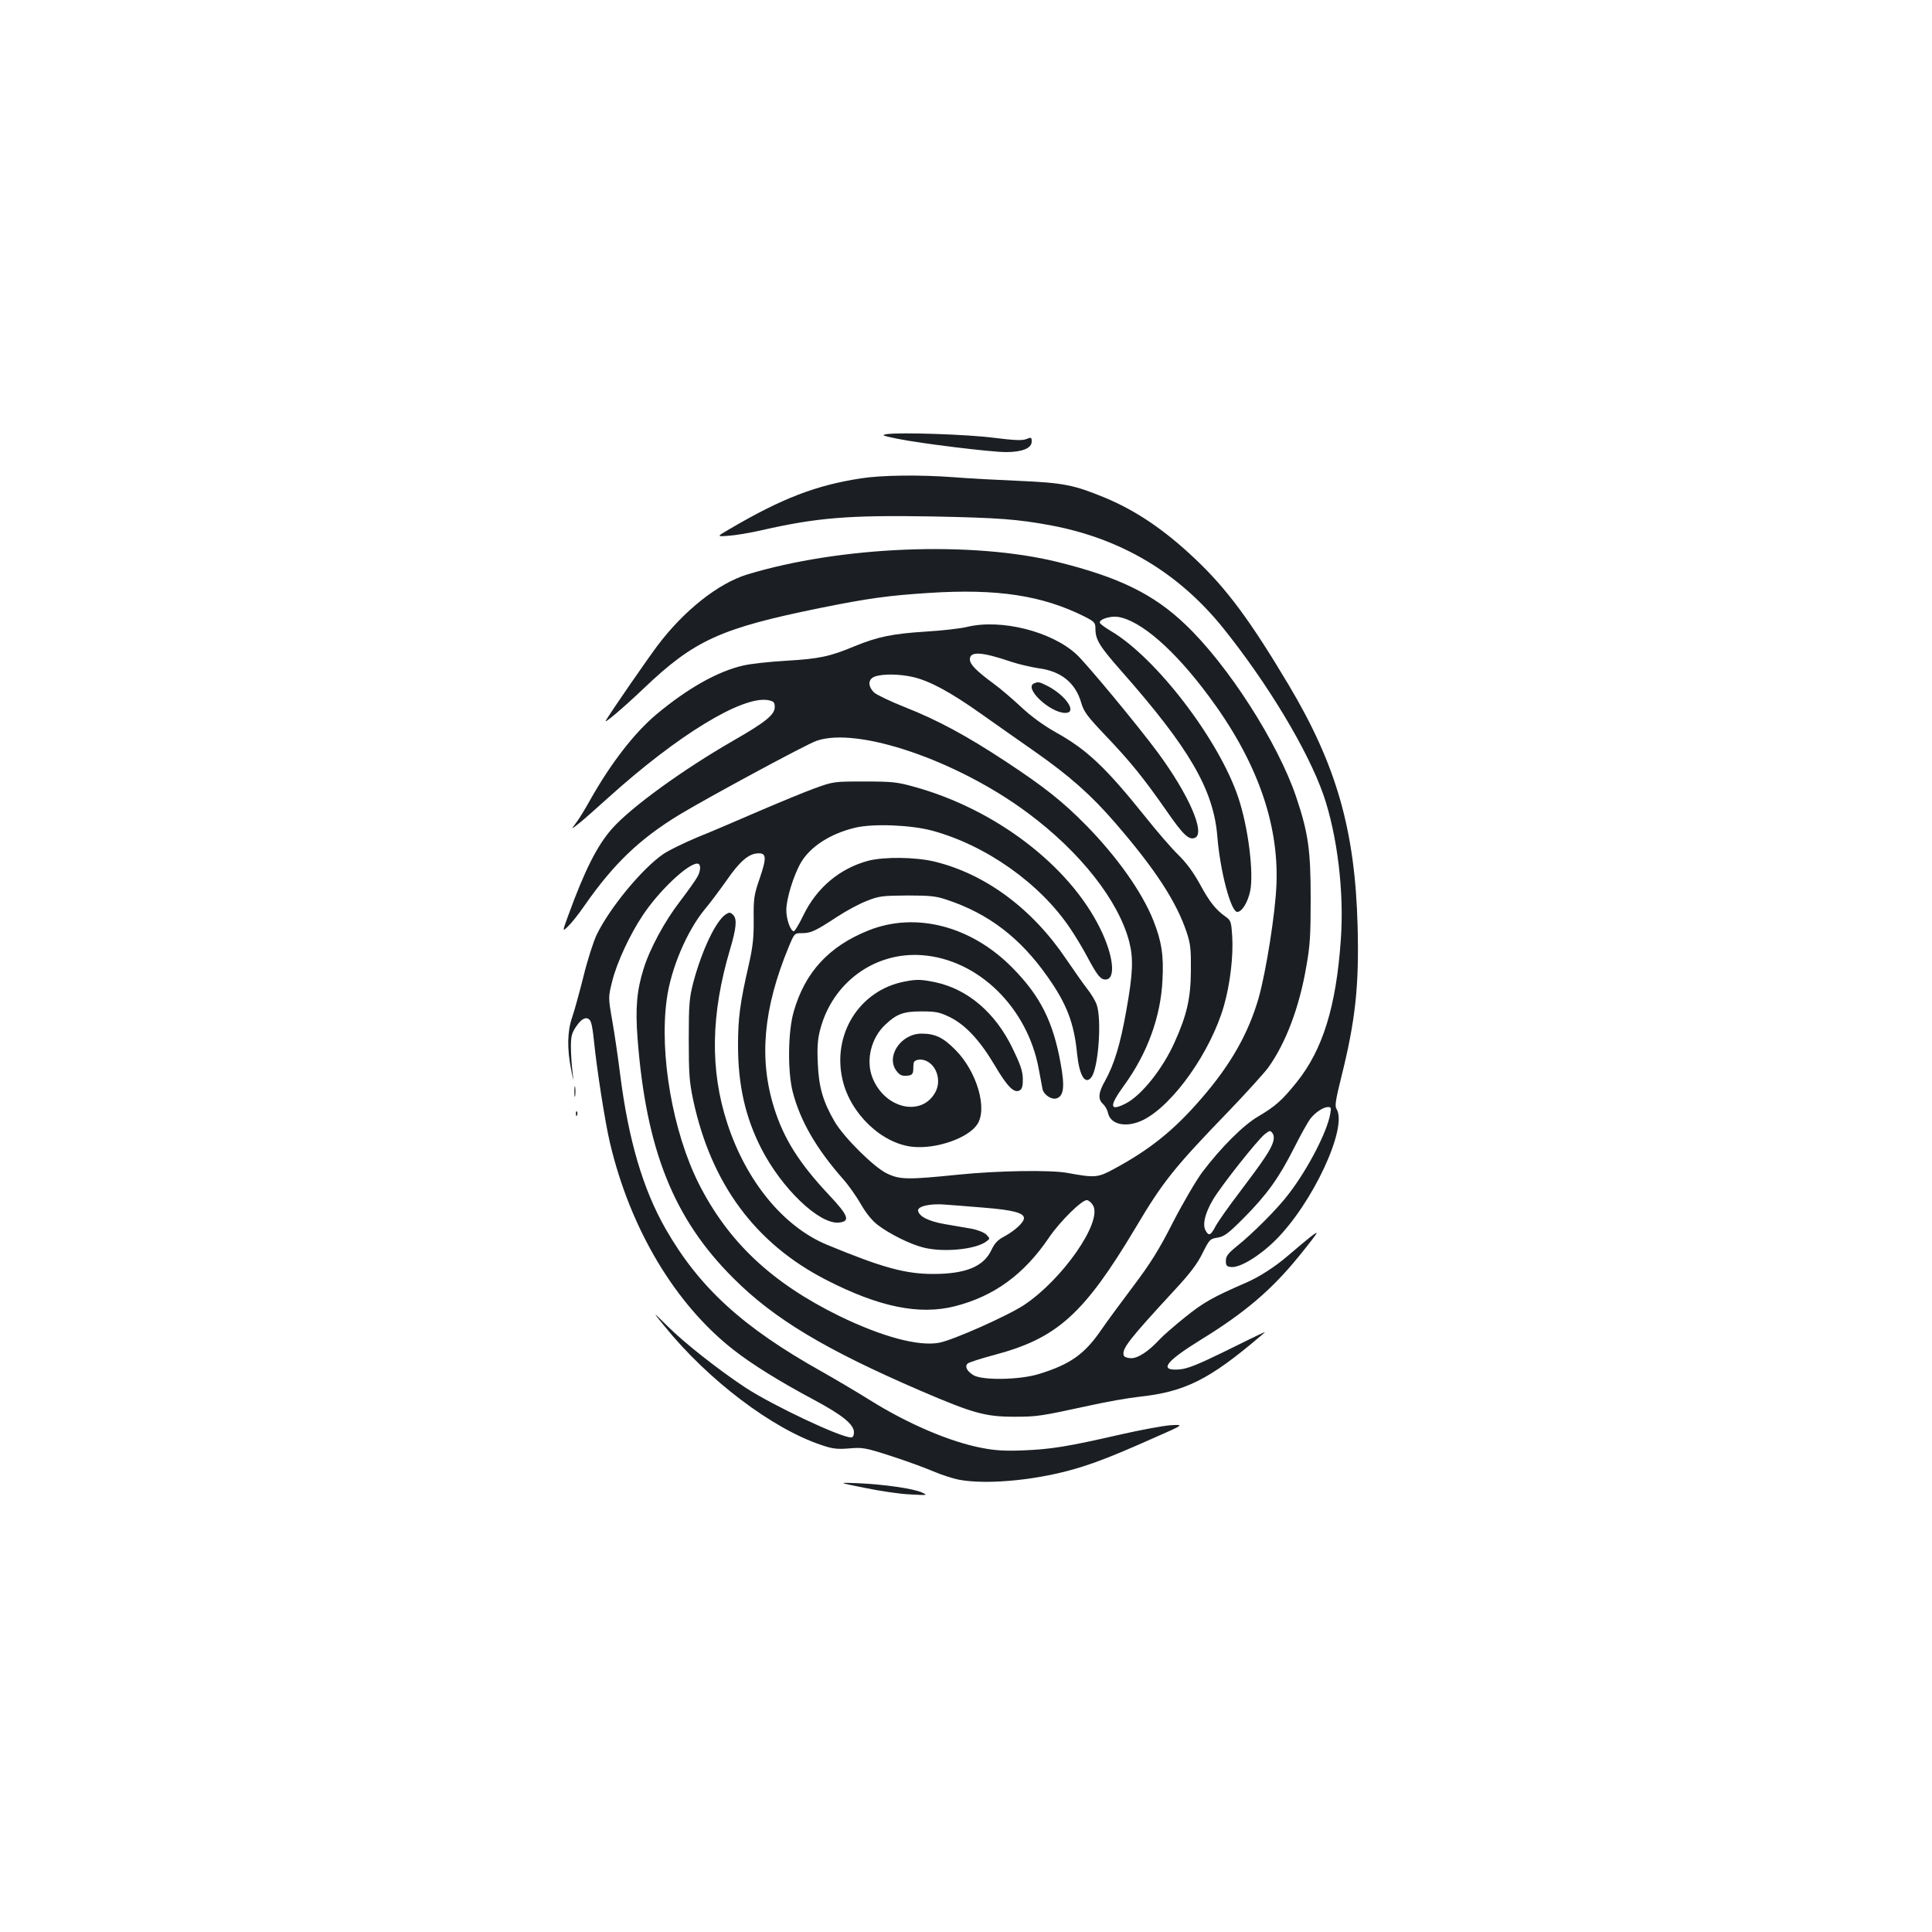 <?xml version="1.0" standalone="no"?>
<!DOCTYPE svg PUBLIC "-//W3C//DTD SVG 20010904//EN"
 "http://www.w3.org/TR/2001/REC-SVG-20010904/DTD/svg10.dtd">
<svg version="1.0" xmlns="http://www.w3.org/2000/svg"
 width="1000pt" height="1000pt" viewBox="0 0 1000 1000"
 preserveAspectRatio="xMidYMid meet">
<g transform="translate(0,1000) scale(0.1,-0.1)"
fill="#1b1f23" stroke="none">
<path d="M4590 7753 c-30 -5 -23 -8 55 -24 117 -24 482 -69 563 -69 82 0 132
20 132 54 0 23 -2 24 -29 13 -21 -8 -62 -6 -167 7 -137 18 -486 29 -554 19z"/>
<path d="M4456 7524 c-234 -36 -410 -104 -679 -262 -69 -40 -69 -40 -5 -35 34
2 110 15 168 28 289 66 453 79 878 72 353 -7 447 -14 625 -47 363 -69 659
-246 889 -532 231 -288 437 -631 518 -862 72 -209 108 -505 90 -750 -24 -347
-94 -570 -228 -737 -76 -95 -112 -126 -200 -178 -76 -44 -192 -160 -289 -288
-32 -43 -101 -161 -152 -260 -73 -144 -117 -213 -205 -330 -61 -81 -136 -183
-165 -225 -87 -127 -160 -179 -321 -229 -100 -32 -299 -35 -343 -6 -33 21 -44
44 -29 59 6 6 68 26 139 45 324 86 463 210 730 657 143 241 199 311 486 608
93 97 184 198 202 223 90 126 160 310 196 520 20 110 23 165 23 355 0 248 -12
338 -75 525 -94 279 -354 685 -574 893 -164 157 -345 245 -660 323 -445 110
-1127 82 -1609 -65 -149 -46 -327 -187 -463 -368 -56 -75 -227 -322 -267 -387
-14 -23 90 65 194 164 264 252 398 313 920 419 242 49 352 64 558 77 354 23
587 -13 805 -122 53 -27 57 -32 57 -65 0 -55 22 -90 132 -215 354 -401 479
-615 499 -859 14 -178 70 -390 103 -390 24 0 54 48 67 108 19 95 -10 329 -61
482 -99 299 -426 727 -662 865 -28 17 -53 35 -55 41 -6 18 54 37 94 31 118
-19 292 -171 468 -408 247 -331 364 -655 352 -974 -5 -147 -54 -456 -93 -593
-53 -182 -144 -343 -295 -517 -142 -165 -267 -265 -454 -366 -83 -45 -98 -46
-240 -20 -85 16 -359 12 -565 -9 -265 -27 -303 -26 -371 7 -67 33 -220 185
-268 266 -61 104 -83 180 -88 302 -4 83 -1 126 12 175 63 244 282 404 527 386
291 -21 547 -271 605 -591 8 -44 17 -90 19 -102 6 -29 47 -57 73 -48 37 12 43
60 21 180 -39 217 -105 349 -249 495 -213 217 -501 292 -746 194 -205 -82
-329 -217 -387 -421 -30 -104 -32 -313 -4 -418 39 -148 121 -290 259 -447 29
-32 70 -91 93 -131 27 -47 57 -84 88 -108 59 -45 165 -98 231 -115 102 -28
274 -12 330 30 20 15 20 15 0 36 -12 11 -44 24 -75 30 -30 5 -93 16 -140 24
-84 15 -132 39 -138 69 -5 23 64 39 140 32 35 -2 126 -10 203 -16 148 -12 205
-27 205 -54 0 -22 -47 -65 -102 -95 -33 -17 -50 -35 -66 -69 -40 -87 -134
-125 -302 -125 -144 0 -264 33 -549 151 -225 93 -418 328 -516 627 -91 277
-86 567 14 903 32 108 37 156 16 177 -15 15 -20 15 -39 3 -51 -34 -123 -185
-168 -354 -20 -79 -23 -110 -23 -293 0 -177 3 -220 23 -314 93 -433 321 -742
687 -930 274 -141 483 -184 668 -137 203 52 358 165 487 356 58 85 173 198
197 193 10 -2 24 -15 31 -28 48 -86 -159 -383 -358 -515 -85 -56 -366 -181
-439 -195 -107 -20 -296 31 -518 139 -350 172 -574 383 -727 686 -134 268
-204 668 -165 952 21 159 105 356 199 469 27 32 76 98 110 146 69 100 115 139
162 141 46 3 47 -22 9 -133 -28 -81 -31 -101 -30 -207 1 -94 -4 -142 -25 -235
-46 -200 -56 -278 -56 -419 0 -206 38 -372 120 -533 107 -209 301 -394 402
-384 61 6 50 36 -53 145 -151 161 -232 288 -282 448 -80 254 -56 516 75 833
30 72 30 72 69 72 46 0 68 10 184 86 46 30 114 67 152 81 62 25 80 27 208 28
120 0 150 -3 208 -23 214 -71 378 -197 518 -396 100 -141 139 -242 154 -401
12 -112 41 -161 73 -122 37 44 56 301 28 378 -7 20 -29 56 -48 80 -19 24 -68
94 -109 154 -176 262 -419 442 -684 506 -99 23 -257 25 -340 4 -147 -39 -267
-139 -336 -281 -22 -46 -45 -84 -50 -84 -17 0 -39 60 -39 110 0 58 38 181 76
246 49 83 154 150 281 180 93 22 288 14 396 -15 279 -75 560 -273 716 -506 26
-38 67 -106 90 -150 50 -93 67 -115 93 -115 55 0 42 124 -28 265 -160 325
-541 616 -960 732 -89 25 -115 28 -259 28 -159 0 -161 0 -260 -36 -55 -20
-185 -74 -290 -119 -104 -45 -246 -106 -316 -134 -69 -29 -147 -67 -175 -86
-110 -75 -279 -280 -346 -419 -17 -36 -48 -133 -68 -215 -21 -83 -47 -179 -59
-213 -25 -73 -26 -163 -5 -268 14 -70 14 -70 7 -10 -4 33 -8 90 -8 126 0 55 4
72 28 107 31 47 63 55 76 20 5 -13 11 -54 15 -93 15 -150 58 -425 83 -530 105
-446 338 -836 640 -1072 96 -75 237 -163 417 -259 146 -78 206 -127 206 -167
0 -18 -5 -27 -15 -27 -55 0 -400 163 -544 256 -137 90 -320 234 -405 319 -81
80 -81 80 -16 0 226 -279 557 -530 813 -615 56 -19 80 -22 142 -17 69 6 83 4
216 -39 78 -25 176 -61 218 -79 42 -18 103 -38 135 -44 134 -25 363 -6 560 45
117 31 216 68 443 169 164 72 164 72 91 68 -40 -3 -158 -25 -263 -49 -271 -62
-354 -75 -495 -81 -94 -4 -148 -1 -215 12 -166 31 -386 125 -584 249 -67 42
-179 108 -248 147 -409 229 -633 434 -807 737 -118 206 -193 461 -236 800 -11
87 -29 212 -41 279 -21 121 -21 121 0 205 24 96 91 241 159 342 83 125 232
266 281 266 19 0 20 -33 1 -68 -11 -20 -52 -77 -90 -127 -79 -102 -157 -246
-189 -350 -35 -112 -43 -203 -31 -360 44 -576 187 -933 495 -1240 210 -211
477 -371 971 -584 270 -116 334 -134 484 -134 120 0 136 3 390 58 85 19 199
39 254 45 239 26 363 87 631 315 35 30 59 40 -198 -86 -129 -63 -180 -83 -221
-87 -111 -9 -75 40 112 155 224 138 362 255 503 428 54 66 96 121 94 123 -4 4
-40 -25 -148 -117 -66 -57 -148 -110 -217 -140 -173 -75 -222 -103 -315 -178
-55 -44 -116 -97 -135 -118 -56 -60 -109 -95 -145 -95 -18 0 -35 6 -38 13 -13
34 25 82 264 341 78 84 116 134 143 189 36 72 39 75 78 81 35 6 55 21 133 99
123 124 183 208 261 361 36 72 75 141 86 155 25 33 68 61 92 61 16 0 17 -5 11
-37 -17 -93 -113 -279 -211 -408 -57 -77 -188 -208 -274 -277 -44 -36 -55 -50
-55 -74 0 -24 4 -30 27 -32 45 -5 145 55 229 138 193 191 376 584 317 680 -10
15 -5 46 25 167 73 292 92 471 84 778 -13 497 -109 834 -357 1250 -198 332
-321 499 -486 654 -156 148 -304 248 -465 315 -160 66 -214 77 -444 87 -115 5
-268 13 -339 19 -174 13 -371 11 -480 -6z m2134 -3433 c-11 -40 -50 -98 -171
-258 -60 -78 -117 -160 -129 -183 -23 -45 -34 -49 -50 -19 -17 31 -3 89 38
159 44 74 230 309 269 340 25 19 28 20 39 5 8 -10 9 -26 4 -44z"/>
<path d="M5005 6755 c-33 -8 -128 -19 -211 -24 -175 -11 -252 -27 -371 -76
-127 -53 -182 -65 -354 -75 -86 -5 -187 -16 -223 -25 -132 -30 -289 -119 -449
-253 -114 -96 -235 -252 -342 -442 -26 -47 -59 -101 -74 -120 -26 -35 -26 -35
18 0 24 19 90 78 148 130 361 326 696 530 829 506 29 -6 34 -11 34 -36 0 -39
-46 -77 -217 -175 -257 -148 -524 -341 -624 -453 -77 -86 -143 -217 -228 -451
-31 -85 -31 -85 0 -55 17 16 56 65 86 109 150 215 285 344 491 469 151 91 653
362 707 381 212 76 730 -101 1095 -373 271 -201 470 -454 525 -667 22 -86 19
-164 -15 -354 -31 -176 -63 -281 -111 -367 -34 -59 -37 -94 -10 -118 11 -10
23 -31 26 -47 14 -62 98 -78 184 -35 155 79 348 353 416 590 32 112 49 254 43
359 -5 76 -7 83 -34 102 -52 37 -83 76 -133 168 -34 62 -70 111 -112 152 -34
33 -112 123 -173 200 -204 254 -300 345 -462 435 -62 35 -127 82 -178 130 -45
42 -108 96 -141 120 -90 66 -125 101 -125 127 0 43 60 40 213 -12 39 -13 104
-28 143 -34 116 -15 190 -75 220 -177 13 -47 31 -71 125 -170 130 -136 199
-222 317 -391 85 -123 115 -152 146 -140 58 22 -31 225 -192 443 -106 143
-364 454 -419 506 -129 120 -392 186 -568 143z m-276 -260 c86 -21 190 -77
351 -191 74 -52 198 -140 276 -194 180 -126 293 -226 417 -370 206 -238 316
-407 369 -565 20 -60 23 -89 22 -200 -1 -143 -21 -229 -84 -369 -61 -137 -171
-275 -252 -317 -86 -44 -89 -16 -9 94 120 165 189 355 198 544 7 128 -5 202
-47 308 -58 147 -189 331 -348 493 -123 125 -217 199 -417 331 -202 133 -354
215 -522 281 -73 29 -144 63 -158 75 -34 33 -33 70 3 83 40 15 129 14 201 -3z"/>
<path d="M5353 6463 c-57 -22 81 -153 161 -153 64 0 4 90 -93 140 -42 21 -47
22 -68 13z"/>
<path d="M4680 4919 c-231 -45 -374 -272 -319 -508 40 -175 203 -331 364 -347
122 -12 286 45 333 116 55 81 -2 275 -113 386 -63 64 -105 84 -175 84 -108 0
-187 -120 -129 -194 16 -21 28 -26 53 -24 25 2 31 8 33 28 0 14 1 30 2 37 2
18 36 25 65 12 55 -25 78 -102 49 -159 -69 -134 -265 -90 -328 74 -34 89 -6
204 67 272 59 56 94 69 188 69 74 0 93 -4 145 -29 82 -40 157 -121 233 -249
67 -114 102 -148 131 -130 12 8 16 24 15 62 -1 39 -14 75 -54 157 -89 183
-231 304 -399 340 -74 15 -96 16 -161 3z"/>
<path d="M2973 4350 c0 -25 2 -35 4 -22 2 12 2 32 0 45 -2 12 -4 2 -4 -23z"/>
<path d="M2981 4234 c0 -11 3 -14 6 -6 3 7 2 16 -1 19 -3 4 -6 -2 -5 -13z"/>
<path d="M4475 2299 c77 -16 183 -32 235 -34 92 -5 94 -5 62 10 -43 20 -196
42 -332 48 -105 4 -105 4 35 -24z"/>
</g>
</svg>
